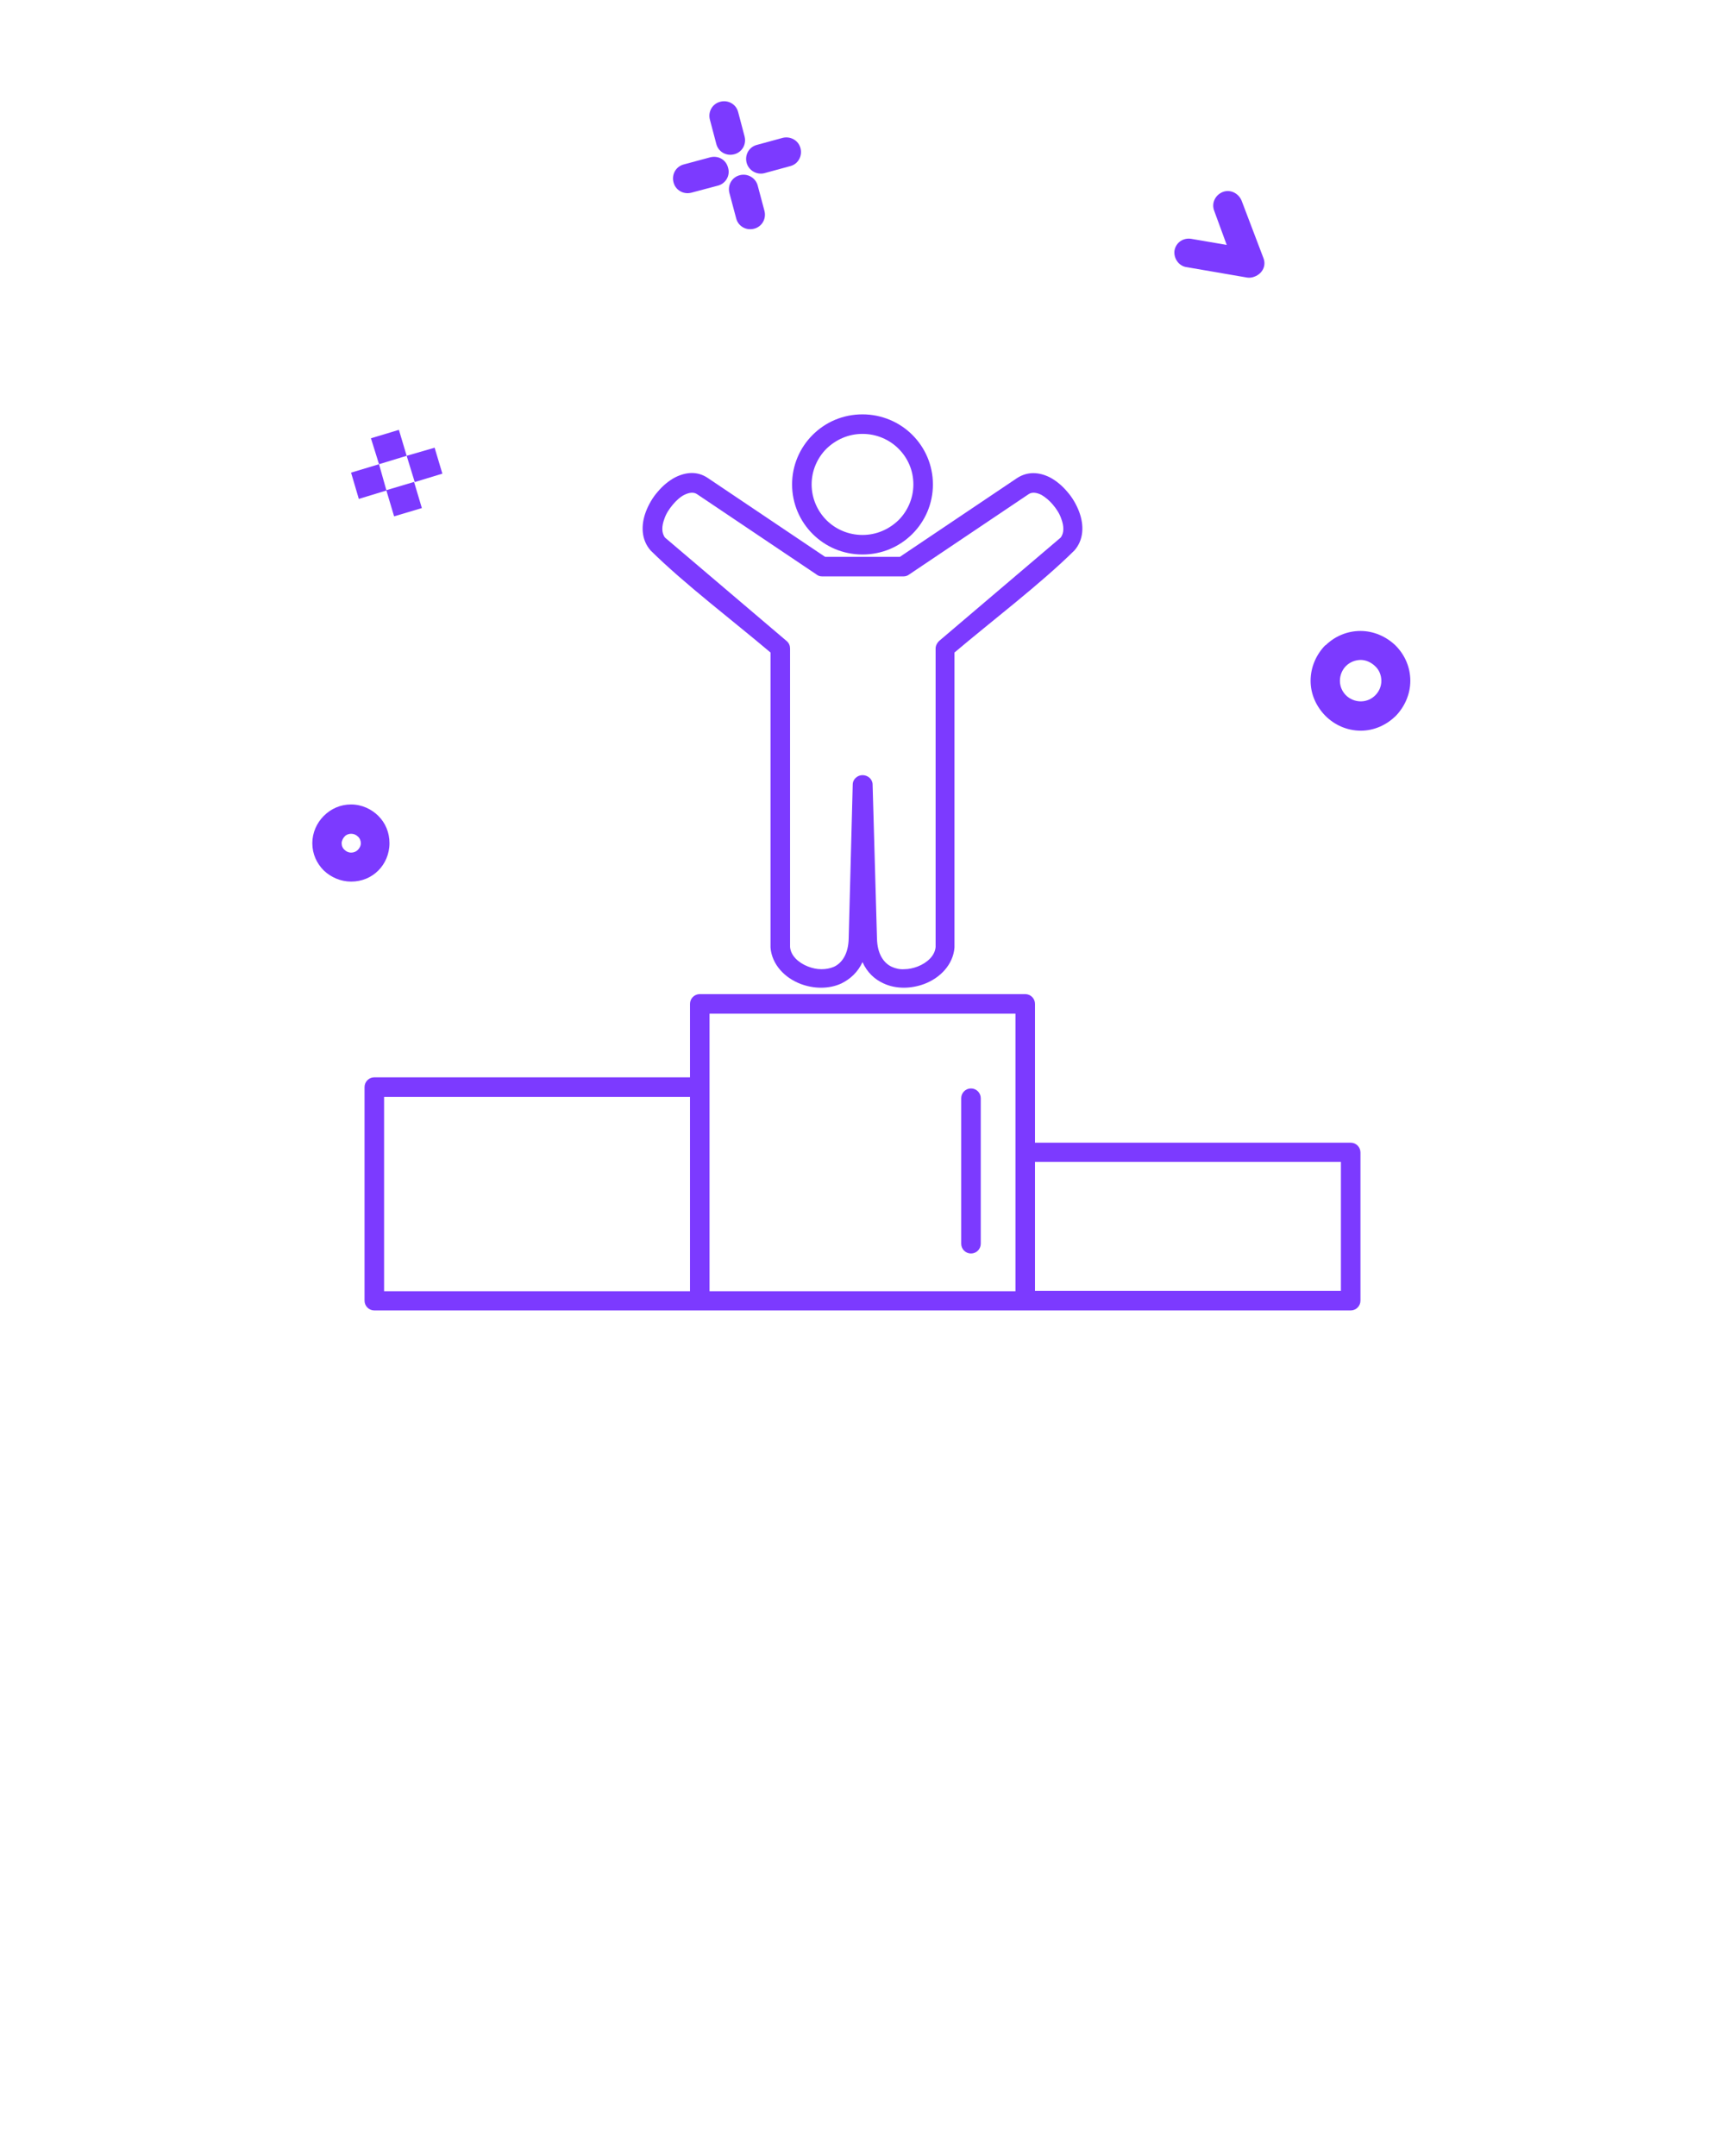 <?xml version="1.0" encoding="utf-8"?>
<!-- Generator: Adobe Illustrator 22.0.1, SVG Export Plug-In . SVG Version: 6.00 Build 0)  -->
<svg version="1.1" id="Слой_1" xmlns="http://www.w3.org/2000/svg" xmlns:xlink="http://www.w3.org/1999/xlink" x="0px" y="0px"
	 viewBox="0 0 512 640" style="enable-background:new 0 0 512 640;" xml:space="preserve">
<style type="text/css">
	.st0{fill:#7C3AFF;}
</style>
<g>
	<g>
		<path class="st0" d="M285.3,326c0-1.6,1.3-2.9,2.9-2.9s2.9,1.3,2.9,2.9v43.2c0,1.6-1.3,2.9-2.9,2.9s-2.9-1.3-2.9-2.9V326z
			 M204.8,325.6H114v57.7h90.8V325.6z M111.1,319.8h96.6c1.6,0,2.9,1.3,2.9,2.9v63.4c0,1.6-1.3,2.9-2.9,2.9h-96.6
			c-1.6,0-2.9-1.3-2.9-2.9v-63.4C108.2,321.1,109.5,319.8,111.1,319.8z M304.3,339.2h96.6c1.6,0,2.9,1.3,2.9,2.9v44
			c0,1.6-1.3,2.9-2.9,2.9h-96.6c-1.6,0-2.9-1.3-2.9-2.9v-44C301.4,340.5,302.7,339.2,304.3,339.2z M398,344.9h-90.8v38.3H398V344.9z
			 M301.4,300.9h-90.8v82.4h90.8V300.9L301.4,300.9z M207.7,295.1h96.6c1.6,0,2.9,1.3,2.9,2.9v88.1c0,1.6-1.3,2.9-2.9,2.9h-96.6
			c-1.6,0-2.9-1.3-2.9-2.9V298C204.8,296.4,206.1,295.1,207.7,295.1z M266.7,133.2c-2.7-2.7-6.5-4.4-10.7-4.4
			c-4.2,0-7.9,1.7-10.7,4.4c-2.7,2.7-4.4,6.5-4.4,10.6s1.7,7.9,4.4,10.6c2.7,2.7,6.5,4.4,10.7,4.4c4.2,0,7.9-1.7,10.7-4.4
			c2.7-2.7,4.4-6.5,4.4-10.6C271.1,139.6,269.4,135.9,266.7,133.2z M256,123c5.7,0,11,2.3,14.8,6.1s6.1,9,6.1,14.7
			s-2.3,10.9-6.1,14.7c-3.8,3.8-9,6.1-14.8,6.1s-11-2.3-14.8-6.1s-6.1-9-6.1-14.7s2.3-10.9,6.1-14.7C245,125.3,250.2,123,256,123z
			 M256.1,171.1H244c-0.7,0-1.2-0.2-1.7-0.6l-35.4-23.8c-1-0.7-2.4-0.5-3.8,0.2c-1.2,0.6-2.4,1.7-3.4,2.9c-1.1,1.3-2,2.7-2.5,4.2
			c-0.8,2.1-0.9,4.2,0.2,5.6l36.1,30.7c0.7,0.6,1,1.4,1,2.2v88.6c0.2,2.6,2.5,4.7,5.3,5.8c1.3,0.5,2.6,0.8,4,0.8
			c1.3,0,2.5-0.2,3.7-0.7c2.4-1.1,4.3-3.8,4.4-8.4l1.2-45.7c0-1.6,1.4-2.8,2.9-2.8c1.6,0,3,1.2,3,2.8l1.3,45.7
			c0.1,4.6,2,7.3,4.4,8.4c1.1,0.5,2.4,0.8,3.7,0.7c1.3,0,2.7-0.3,4-0.8c2.8-1.1,5.1-3.2,5.3-5.8v-88.6c0-0.8,0.4-1.6,1-2.2
			l36.1-30.7c1.1-1.4,1-3.5,0.2-5.6c-0.5-1.5-1.4-2.9-2.5-4.2c-1-1.2-2.2-2.2-3.4-2.9c-1.4-0.7-2.8-0.9-3.8-0.2l-35.4,23.8
			c-0.5,0.4-1.1,0.6-1.7,0.6C268,171.1,256.1,171.1,256.1,171.1z M256,165.3h11.1l34.8-23.4c3.1-2,6.5-1.8,9.7-0.2
			c1.9,1,3.7,2.5,5.2,4.3c1.5,1.7,2.7,3.8,3.5,5.9c1.5,4,1.4,8.3-1.4,11.5c-10,9.9-24.5,20.9-35.6,30.3v87.6c-0.4,5-4.2,9-9,10.8
			c-1.9,0.7-4,1.1-6,1.1c-2.1,0-4.2-0.4-6.1-1.3c-2.6-1.2-4.8-3.2-6.2-6.3c-1.4,3-3.6,5-6.2,6.3c-1.9,0.9-4,1.3-6.1,1.3
			s-4.1-0.4-6-1.1c-4.8-1.8-8.6-5.8-9-10.8v-87.6c-11.1-9.4-25.6-20.4-35.6-30.3c-2.8-3.2-2.9-7.5-1.4-11.5c0.8-2.1,2-4.2,3.5-5.9
			c1.5-1.8,3.3-3.3,5.2-4.3c3.2-1.6,6.6-1.9,9.7,0.2l34.8,23.4H256L256,165.3z"/>
	</g>
</g>
<path class="st0" d="M375,76.6c0.9,2.3-0.3,4.6-2.6,5.5c-0.7,0.3-1.5,0.4-2.2,0.3l-18-3.1c-2.3-0.3-3.9-2.6-3.6-4.9
	c0.4-2.4,2.6-3.9,5-3.5l10.5,1.8l-3.7-10.1c-0.9-2.3,0.3-4.7,2.5-5.6c2.3-0.9,4.7,0.4,5.6,2.5L375,76.6z"/>
<path class="st0" d="M414.4,191.8c2.6,2.7,4.2,6.3,4.2,10.3s-1.7,7.7-4.3,10.4l-0.1,0.1c-2.7,2.6-6.3,4.3-10.3,4.3
	c-4.1,0-7.8-1.7-10.5-4.4l-0.1-0.1c-2.6-2.7-4.3-6.3-4.3-10.3c0-4.1,1.7-7.8,4.3-10.5l0.2-0.1c2.7-2.6,6.3-4.2,10.3-4.2
	s7.7,1.7,10.4,4.3L414.4,191.8z M410,202.1c0-1.7-0.7-3.3-1.8-4.3c-1.1-1.1-2.7-1.9-4.3-1.9c-1.7,0-3.3,0.7-4.4,1.8
	s-1.8,2.7-1.8,4.4s0.7,3.2,1.8,4.3s2.7,1.8,4.4,1.8c1.7,0,3.2-0.7,4.3-1.8S410,203.8,410,202.1z"/>
<path class="st0" d="M237.6,44c0.6,2.3-0.7,4.7-3,5.3l-7.7,2.1c-2.3,0.6-4.7-0.8-5.3-3.1s0.7-4.7,3.1-5.3l7.7-2.1
	C234.7,40.4,237,41.7,237.6,44z"/>
<path class="st0" d="M226.9,62.6c0.6,2.3-0.7,4.7-3.1,5.3c-2.3,0.6-4.7-0.7-5.3-3.1l-2-7.5c-0.6-2.3,0.7-4.7,3.1-5.3
	c2.3-0.6,4.7,0.8,5.3,3.1L226.9,62.6z"/>
<path class="st0" d="M112.3,242.2c2.1,2.1,3.3,4.9,3.3,8.1s-1.3,6.1-3.3,8.1c-2.1,2.1-4.9,3.3-8.1,3.3c-3.1,0-6-1.3-8.1-3.3
	c-2.1-2.1-3.4-4.9-3.4-8.1c0-3.1,1.3-6,3.4-8.1s4.9-3.4,8.1-3.4S110.3,240.2,112.3,242.2z M107.1,250.3c0-0.7-0.3-1.5-0.9-2
	c-0.5-0.5-1.2-0.8-2-0.8c-0.7,0-1.5,0.3-1.9,0.8c-0.5,0.5-0.9,1.3-0.9,2c0,0.8,0.3,1.5,0.9,2c0.5,0.5,1.2,0.8,1.9,0.8
	c0.8,0,1.5-0.3,2-0.8S107.1,251.1,107.1,250.3z"/>
<path class="st0" d="M221,40.5c0.6,2.3-0.7,4.7-3.1,5.3c-2.3,0.6-4.7-0.7-5.3-3.1l-1.9-7.2c-0.6-2.3,0.7-4.7,3.1-5.3
	c2.3-0.6,4.7,0.7,5.3,3.1L221,40.5z"/>
<path class="st0" d="M216.1,49.8c0.7,2.3-0.7,4.7-3,5.3l-7.9,2.1c-2.3,0.6-4.7-0.7-5.3-3.1c-0.6-2.3,0.7-4.7,3.1-5.3l7.8-2.1
	C213.2,46.1,215.5,47.4,216.1,49.8z"/>
<polygon class="st0" points="129,132.9 131.3,140.6 123.1,143.1 120.7,135.3 "/>
<rect x="115.7" y="144.1" transform="matrix(0.958 -0.286 0.286 0.958 -37.396 40.559)" class="st0" width="8.6" height="8.1"/>
<polygon class="st0" points="118.4,127.6 120.7,135.3 112.5,137.8 110.1,130.1 "/>
<polygon class="st0" points="112.5,137.8 114.7,145.6 106.5,148.1 104.2,140.3 "/>
</svg>
